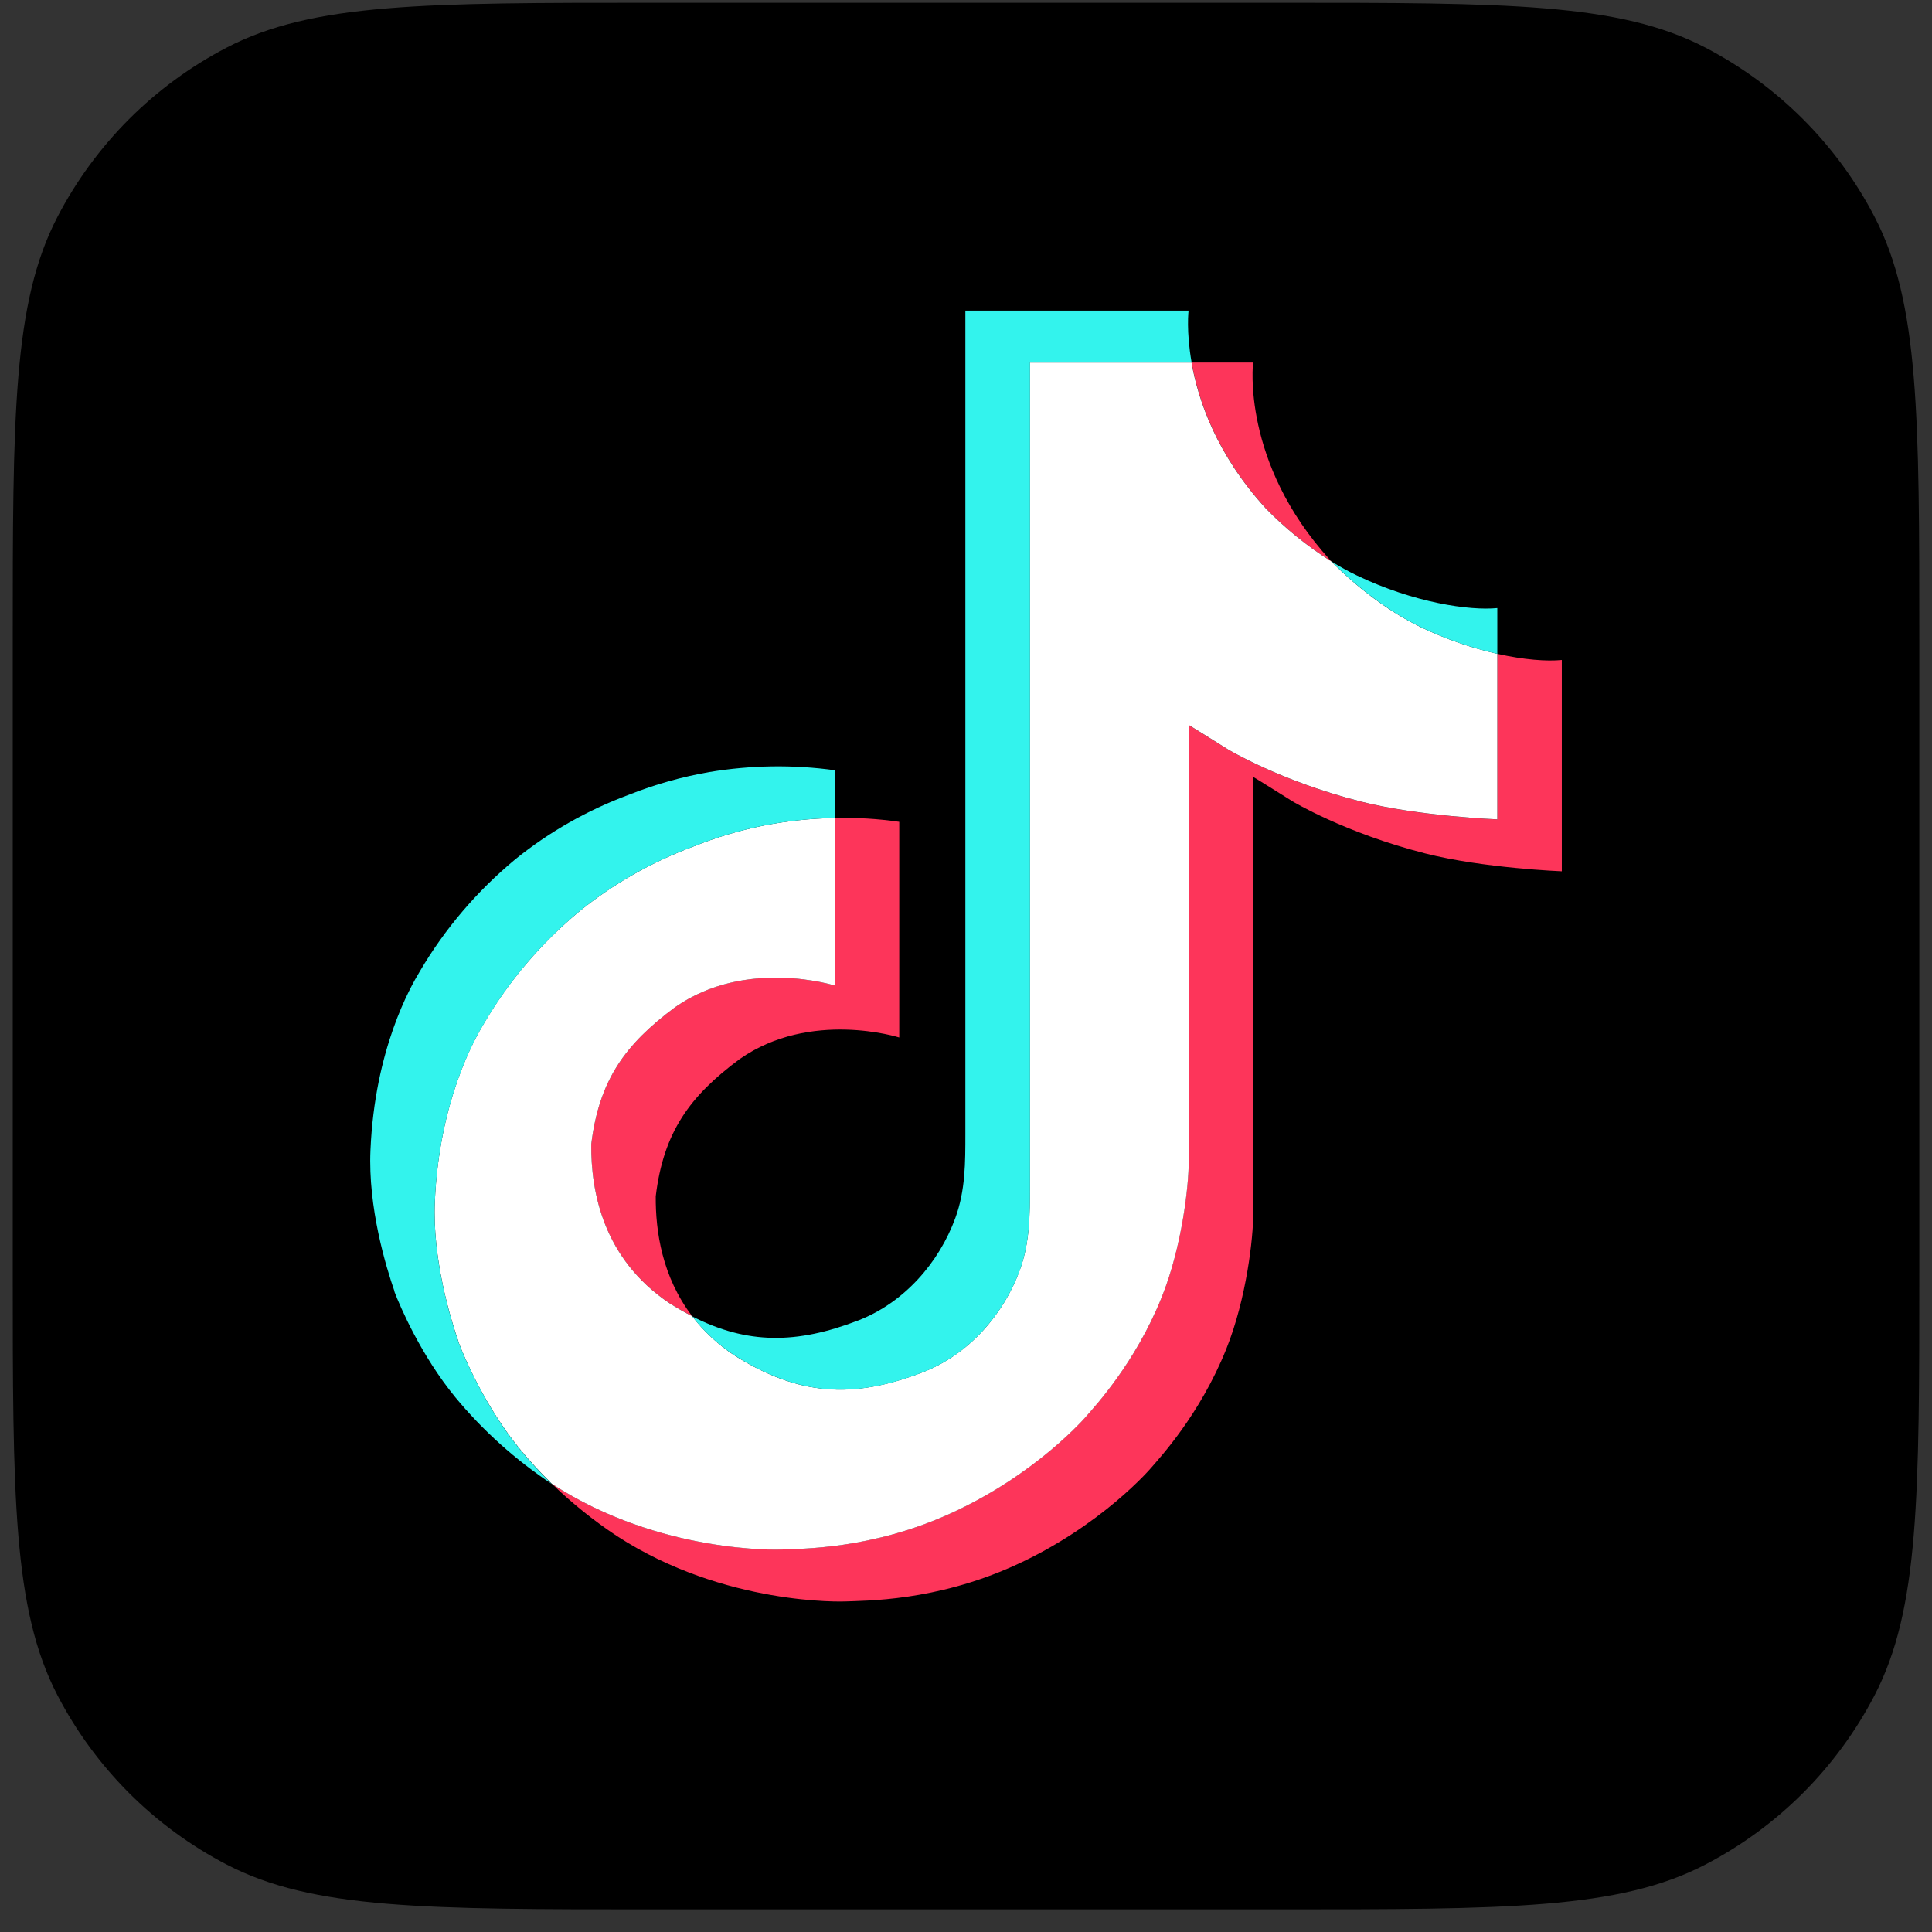 <svg width="76" height="76" viewBox="0 0 76 76" fill="none" xmlns="http://www.w3.org/2000/svg">
<rect x="0" y="0" width="76" height="76" fill="#333333" stroke="none"/>
<g id="TikTok" clip-path="url(#clip0_2034_61222)">
<path id="Container" d="M0.501 25.266C0.501 16.367 0.501 11.918 2.26 8.532C3.743 5.678 6.069 3.351 8.923 1.869C12.31 0.109 16.759 0.109 25.657 0.109H50.345C59.243 0.109 63.692 0.109 67.079 1.869C69.933 3.351 72.259 5.678 73.742 8.532C75.501 11.918 75.501 16.367 75.501 25.266V49.953C75.501 58.851 75.501 63.301 73.742 66.687C72.259 69.541 69.933 71.868 67.079 73.35C63.692 75.109 59.243 75.109 50.345 75.109H25.657C16.759 75.109 12.31 75.109 8.923 73.35C6.069 71.868 3.743 69.541 2.26 66.687C0.501 63.301 0.501 58.851 0.501 49.953V25.266Z" fill="black"/>
<path id="vector" d="M23.257 45.016C23.562 42.489 24.598 41.074 26.552 39.624C29.346 37.659 32.837 38.77 32.837 38.77V32.178C33.686 32.157 34.535 32.207 35.374 32.329V40.812C35.374 40.812 31.884 39.701 29.09 41.666C27.137 43.116 26.099 44.532 25.795 47.059C25.785 48.431 26.043 50.225 27.229 51.776C26.936 51.626 26.637 51.454 26.332 51.262C23.72 49.508 23.244 46.876 23.257 45.016ZM49.788 19.989C47.866 17.883 47.139 15.756 46.876 14.262H49.294C49.294 14.262 48.812 18.179 52.326 22.032L52.375 22.084C51.428 21.488 50.559 20.785 49.788 19.989ZM61.438 25.962V34.275C61.438 34.275 58.352 34.154 56.069 33.573C52.88 32.76 50.83 31.514 50.83 31.514C50.83 31.514 49.414 30.625 49.3 30.563V47.729C49.3 48.685 49.038 51.072 48.24 53.063C47.198 55.667 45.59 57.377 45.295 57.726C45.295 57.726 43.34 60.037 39.89 61.593C36.781 62.997 34.05 62.961 33.234 62.997C33.234 62.997 28.515 63.184 24.269 60.424C23.35 59.816 22.493 59.127 21.708 58.366L21.729 58.381C25.977 61.141 30.695 60.954 30.695 60.954C31.512 60.919 34.242 60.954 37.351 59.55C40.797 57.994 42.755 55.683 42.755 55.683C43.048 55.334 44.663 53.624 45.701 51.019C46.497 49.029 46.76 46.641 46.76 45.685V28.522C46.875 28.585 48.29 29.473 48.29 29.473C48.29 29.473 50.34 30.721 53.529 31.532C55.814 32.113 58.899 32.234 58.899 32.234V25.72C59.955 25.957 60.855 26.021 61.438 25.962Z" fill="#FD355A"/>
<path id="vector_2" d="M58.9 25.72V32.232C58.9 32.232 55.815 32.111 53.53 31.53C50.342 30.718 48.291 29.471 48.291 29.471C48.291 29.471 46.876 28.583 46.762 28.52V45.688C46.762 46.643 46.5 49.031 45.702 51.021C44.66 53.627 43.052 55.336 42.757 55.685C42.757 55.685 40.8 57.996 37.352 59.552C34.243 60.956 31.514 60.92 30.696 60.956C30.696 60.956 25.978 61.143 21.731 58.383L21.709 58.368C21.261 57.934 20.839 57.475 20.445 56.995C19.09 55.342 18.259 53.388 18.05 52.83C18.05 52.828 18.05 52.825 18.05 52.823C17.714 51.854 17.008 49.527 17.105 47.273C17.275 43.297 18.674 40.856 19.044 40.244C20.024 38.577 21.298 37.085 22.809 35.835C24.144 34.756 25.656 33.898 27.284 33.296C29.044 32.588 30.929 32.209 32.837 32.178V38.77C32.837 38.77 29.346 37.663 26.553 39.624C24.599 41.074 23.563 42.489 23.258 45.016C23.245 46.876 23.721 49.508 26.331 51.263C26.636 51.456 26.934 51.627 27.228 51.777C27.684 52.37 28.239 52.886 28.87 53.306C31.42 54.919 33.557 55.032 36.289 53.984C38.111 53.283 39.482 51.704 40.118 49.954C40.517 48.861 40.512 47.761 40.512 46.623V14.262H46.871C47.134 15.756 47.861 17.883 49.783 19.989C50.554 20.785 51.423 21.488 52.37 22.084C52.65 22.373 54.081 23.805 55.917 24.683C56.867 25.137 57.868 25.485 58.9 25.72Z" fill="white"/>
<path id="vector_3" d="M15.519 50.807V50.812L15.677 51.239C15.659 51.19 15.6 51.038 15.519 50.807Z" fill="#33F3ED"/>
<path id="vector_4" d="M27.284 33.297C25.656 33.899 24.143 34.758 22.809 35.836C21.297 37.089 20.023 38.584 19.045 40.255C18.675 40.864 17.276 43.307 17.106 47.283C17.009 49.537 17.715 51.864 18.051 52.833C18.051 52.836 18.051 52.838 18.051 52.84C18.263 53.393 19.091 55.347 20.446 57.005C20.84 57.486 21.262 57.944 21.71 58.378C20.274 57.426 18.992 56.274 17.908 54.961C16.564 53.323 15.735 51.389 15.519 50.818C15.519 50.814 15.519 50.81 15.519 50.806V50.799C15.182 49.831 14.474 47.503 14.573 45.246C14.743 41.269 16.142 38.828 16.512 38.217C17.49 36.546 18.764 35.051 20.276 33.798C21.61 32.72 23.123 31.861 24.751 31.259C25.767 30.855 26.825 30.557 27.907 30.37C29.538 30.098 31.204 30.074 32.842 30.3V32.179C30.932 32.209 29.046 32.589 27.284 33.297Z" fill="#33F3ED"/>
<path id="vector_5" d="M46.876 14.262H40.517V46.625C40.517 47.762 40.517 48.859 40.123 49.955C39.481 51.704 38.115 53.284 36.294 53.985C33.561 55.037 31.424 54.92 28.875 53.306C28.243 52.889 27.686 52.374 27.229 51.783C29.4 52.893 31.344 52.873 33.752 51.947C35.571 51.246 36.939 49.667 37.579 47.917C37.98 46.824 37.975 45.724 37.975 44.587V12.219H46.755C46.755 12.219 46.656 13.023 46.876 14.262ZM58.9 23.92V25.721C57.869 25.486 56.87 25.138 55.922 24.684C54.086 23.805 52.655 22.374 52.375 22.085C52.7 22.289 53.037 22.475 53.384 22.641C55.617 23.71 57.816 24.029 58.9 23.92Z" fill="#33F3ED"/>
</g>
<defs>
<clipPath id="clip0_2034_61222">
<rect width="75" height="75" fill="white" transform="translate(0.501 0.109)"/>
</clipPath>
</defs>
</svg>
